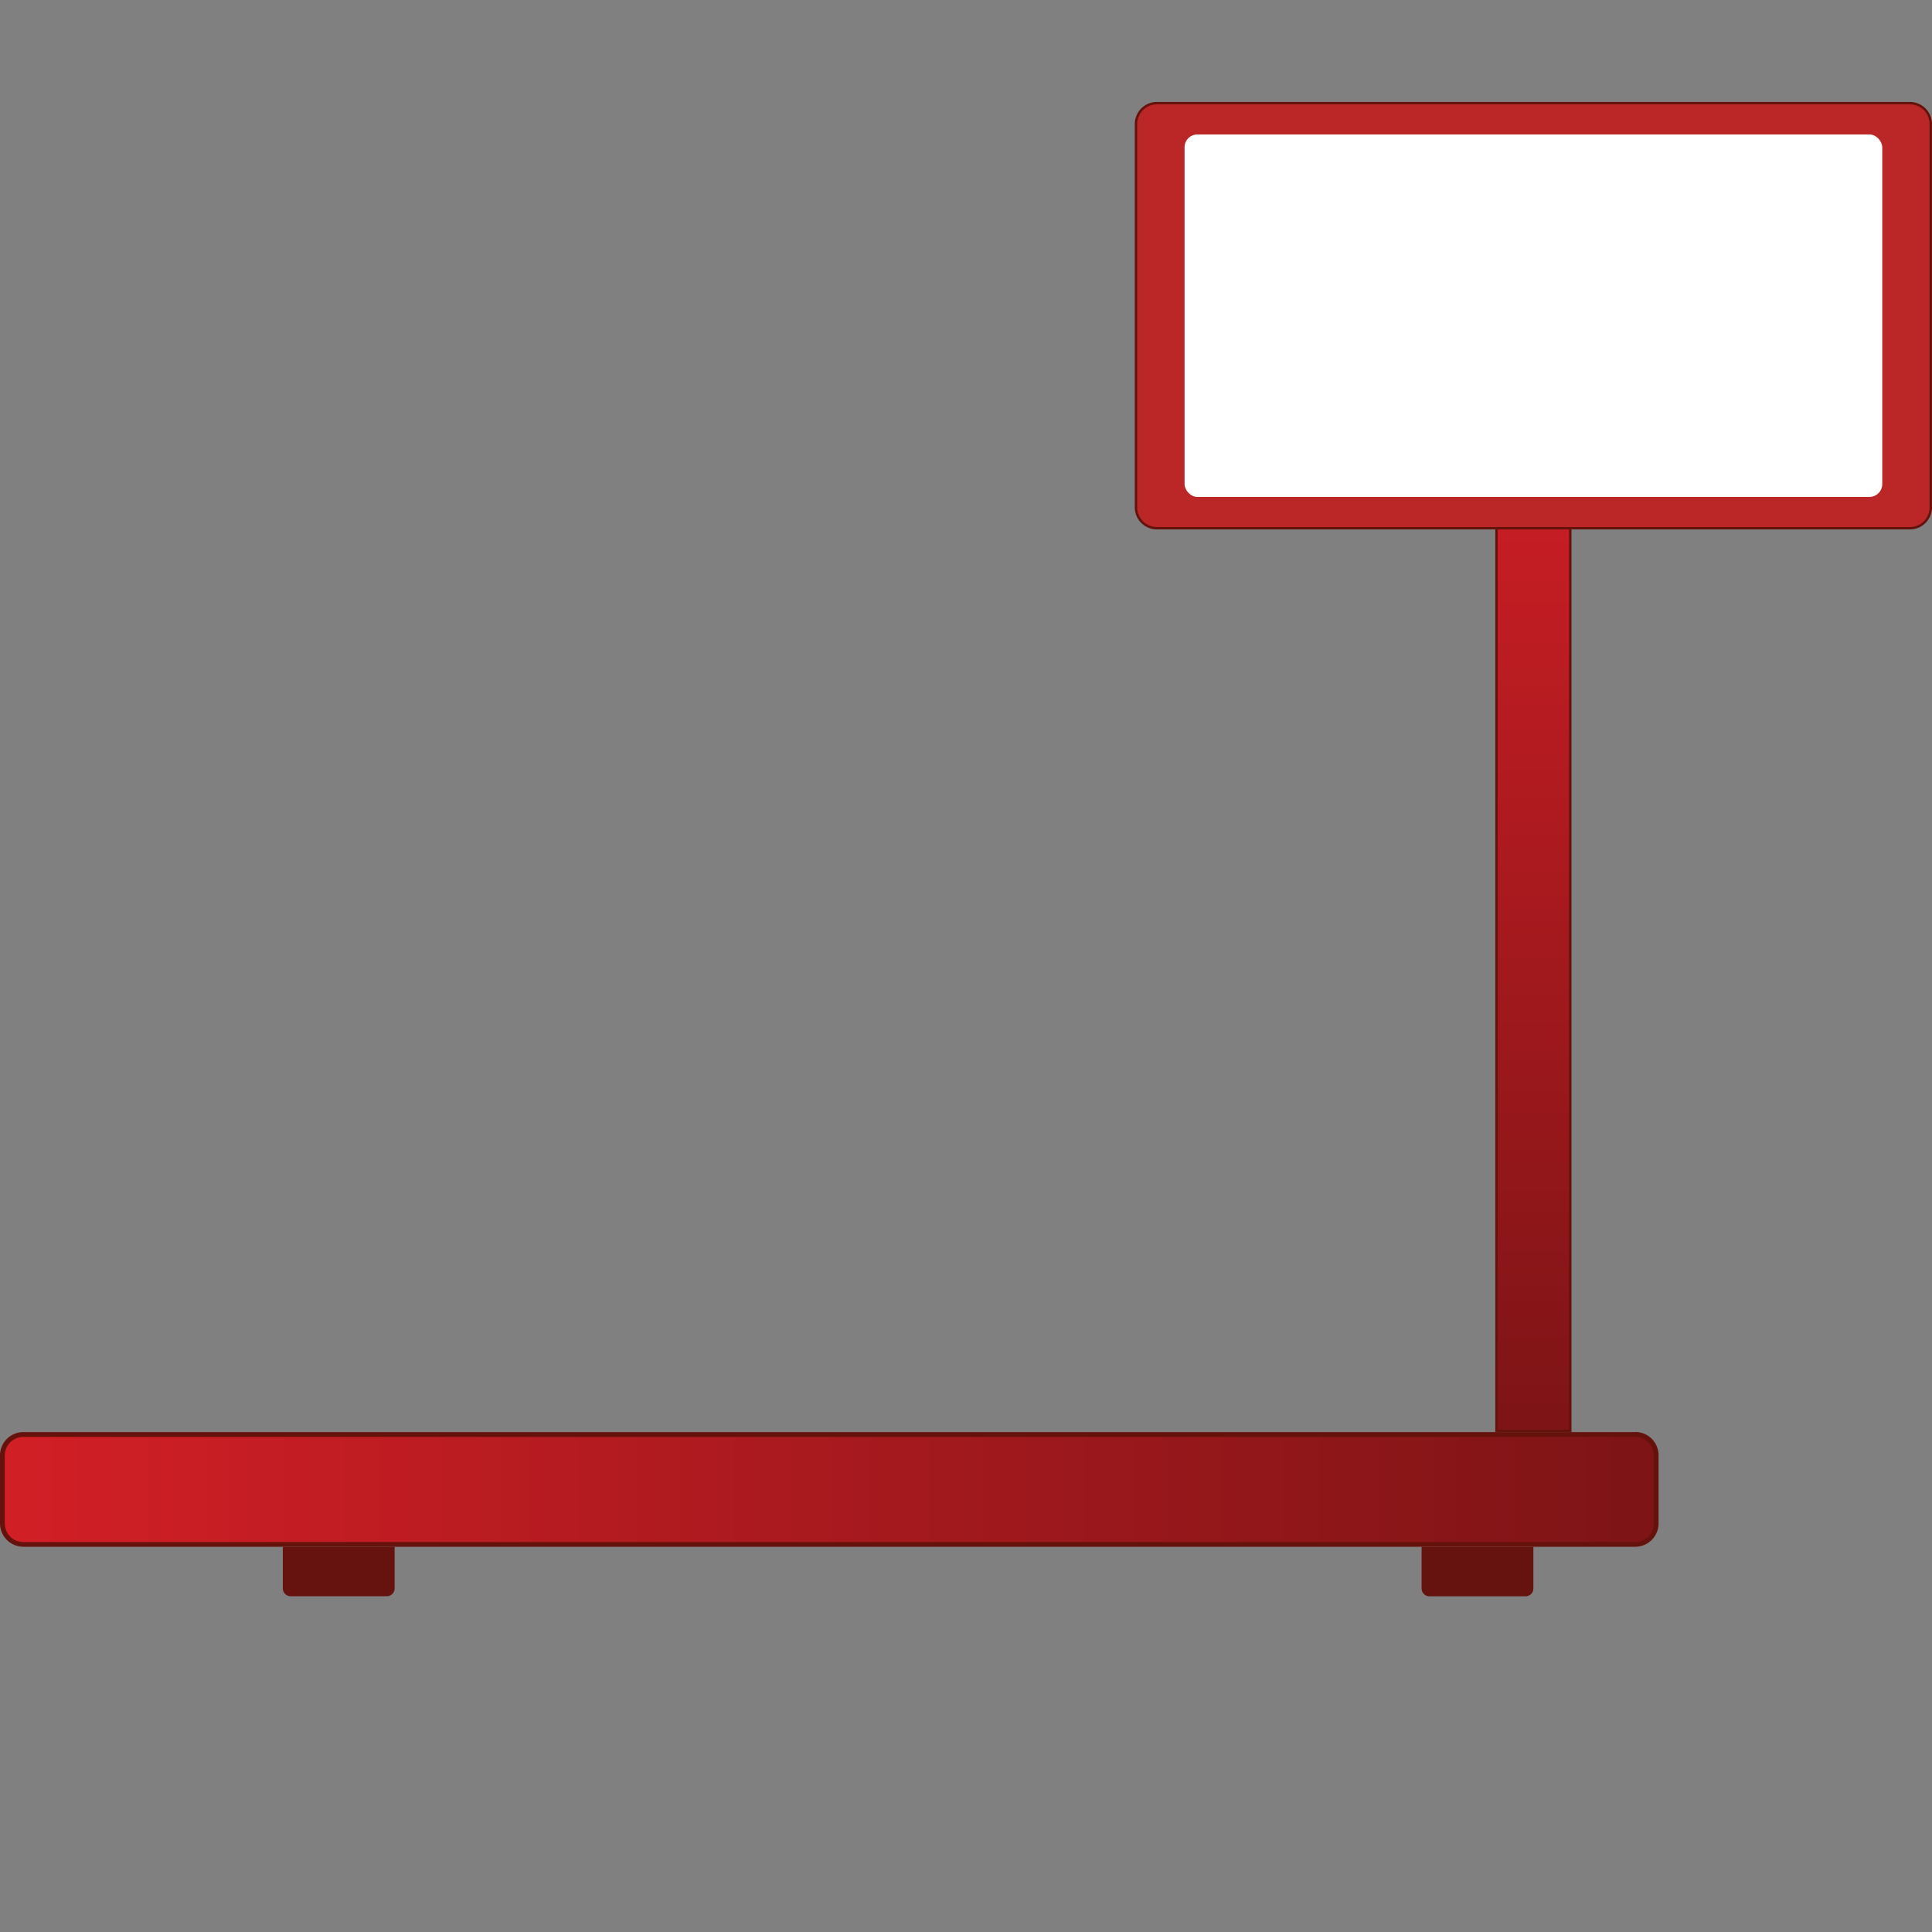 <svg id="Layer_1" data-name="Layer 1" xmlns="http://www.w3.org/2000/svg" xmlns:xlink="http://www.w3.org/1999/xlink" viewBox="0 0 800 800"><rect x="0" y="0" width="800" height="800" fill="#808080" stroke="none"/><defs><style>.cls-1{fill:#661310;}.cls-2{fill:url(#linear-gradient);}.cls-3{fill:#66120c;}.cls-4{fill:url(#linear-gradient-2);}.cls-5{fill:#bb2626;}.cls-6{fill:#fff;}</style><linearGradient id="linear-gradient" x1="634.95" y1="148.1" x2="634.95" y2="594" gradientUnits="userSpaceOnUse"><stop offset="0" stop-color="#d21f26"/><stop offset="1" stop-color="#7d1416"/></linearGradient><linearGradient id="linear-gradient-2" x1="1" y1="616.71" x2="687.52" y2="616.71" xlink:href="#linear-gradient"/></defs><title>Pesa</title><path class="cls-1" d="M117.11,640.48h46.3a0,0,0,0,1,0,0v17.24a3.25,3.25,0,0,1-3.25,3.25h-39.8a3.25,3.25,0,0,1-3.25-3.25V640.48A0,0,0,0,1,117.11,640.48Z"/><rect class="cls-2" x="619.67" y="146.55" width="30.55" height="445.9"/><path class="cls-3" d="M649.72,147.05V592H620.17V147.05h29.55m1-1H619.17V593h31.55V146.05Z"/><rect class="cls-4" x="1" y="593.95" width="684.78" height="45.53" rx="8.67" ry="8.67"/><path class="cls-3" d="M677.12,595a7.67,7.67,0,0,1,7.66,7.66v28.21a7.67,7.67,0,0,1-7.66,7.66H9.67A7.68,7.68,0,0,1,2,630.82V602.61A7.68,7.68,0,0,1,9.67,595H677.12m0-2H9.67A9.67,9.67,0,0,0,0,602.61v28.21a9.67,9.67,0,0,0,9.67,9.66H677.12a9.66,9.66,0,0,0,9.66-9.66V602.61a9.66,9.66,0,0,0-9.66-9.66Z"/><rect class="cls-5" x="470.39" y="42.71" width="329.11" height="176.02" rx="8.66" ry="8.66"/><path class="cls-3" d="M790.84,43.21A8.17,8.17,0,0,1,799,51.37v158.7a8.17,8.17,0,0,1-8.16,8.16H479.06a8.18,8.18,0,0,1-8.17-8.16V51.37a8.18,8.18,0,0,1,8.17-8.16H790.84m0-1H479.06a9.17,9.17,0,0,0-9.17,9.16v158.7a9.17,9.17,0,0,0,9.17,9.16H790.84a9.16,9.16,0,0,0,9.16-9.16V51.37a9.16,9.16,0,0,0-9.16-9.16Z"/><rect class="cls-6" x="490.5" y="55.68" width="288.9" height="150.08" rx="5.3" ry="5.3"/><path class="cls-1" d="M588.64,640.48h46.3a0,0,0,0,1,0,0v17.24A3.25,3.25,0,0,1,631.7,661h-39.8a3.25,3.25,0,0,1-3.25-3.25V640.48A0,0,0,0,1,588.64,640.48Z"/></svg>